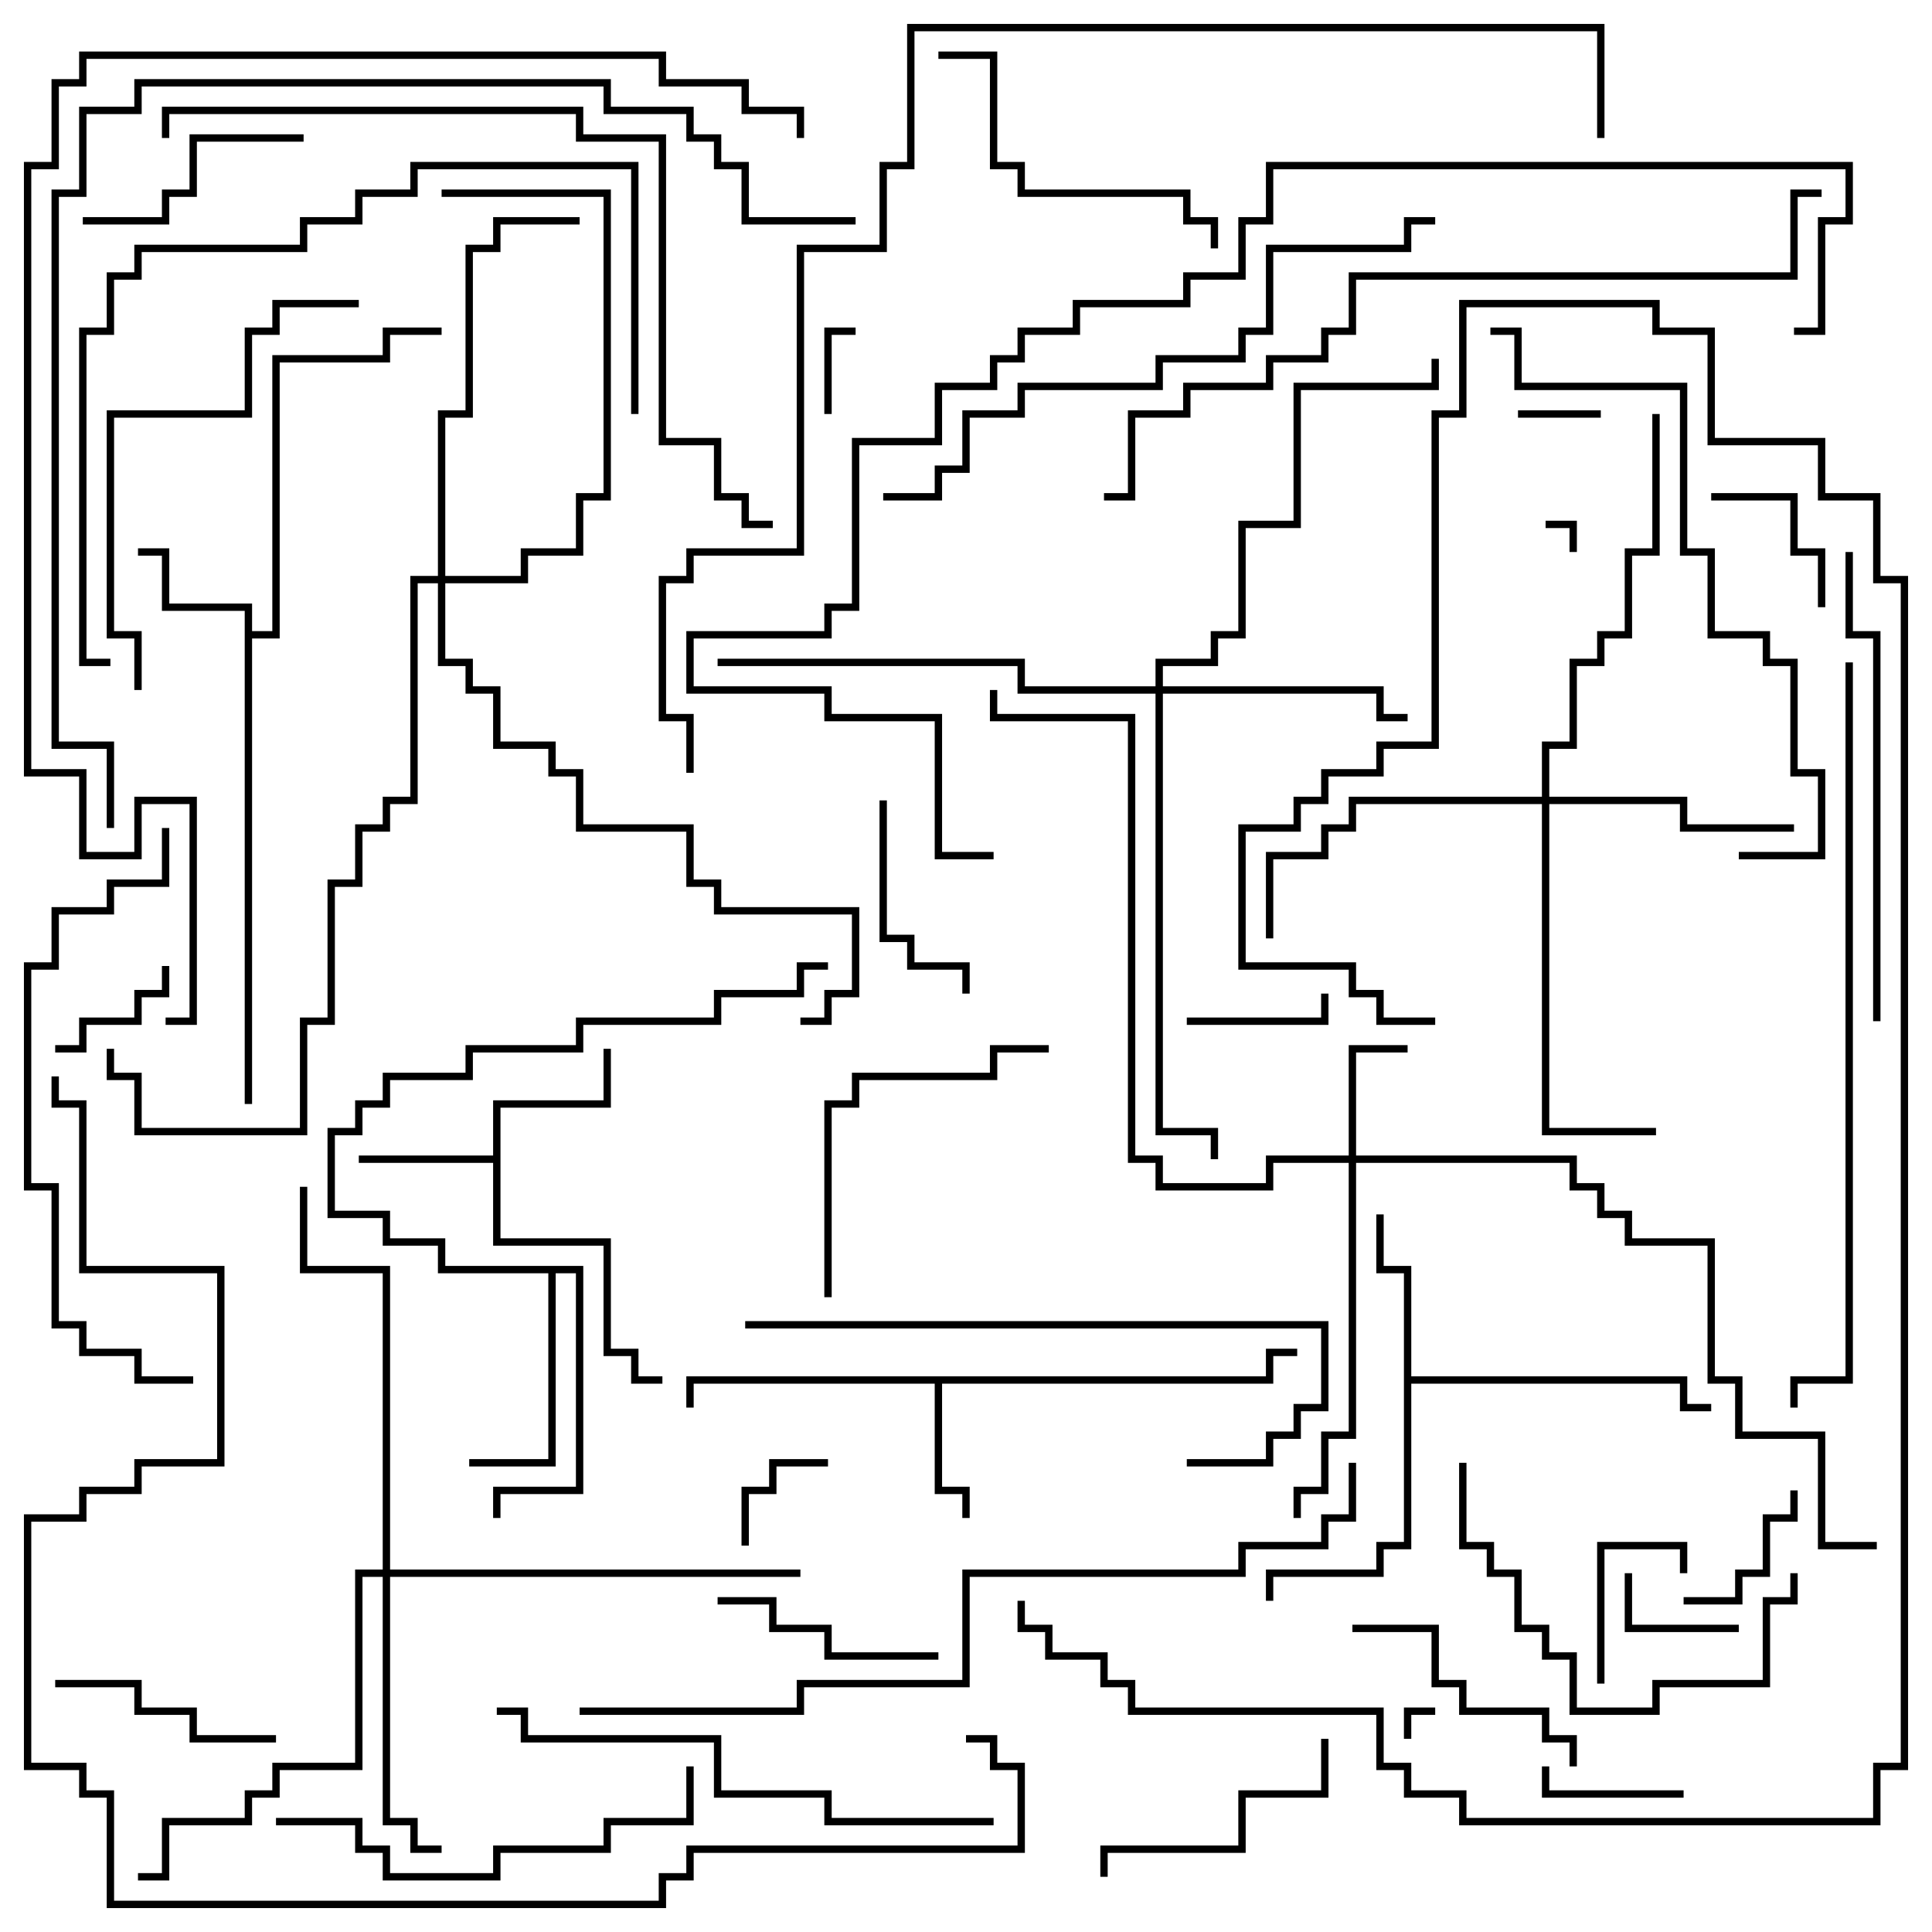 <svg version="1.1" width="105" height="105" xmlns="http://www.w3.org/2000/svg"><path d="M13.3,33.2L8.8,33.2L8.8,30.2L7.5,30.2L7.5,29.8L9.2,29.8L9.2,32.8L13.7,32.8L13.7,34.3L14.8,34.3L14.8,19.3L20.8,19.3L20.8,17.8L24,17.8L24,18.2L21.2,18.2L21.2,19.7L15.2,19.7L15.2,34.7L13.7,34.7L13.7,60L13.3,60z" stroke="none"/><path d="M26.8,62.8L26.8,59.8L32.8,59.8L32.8,57L33.2,57L33.2,60.2L27.2,60.2L27.2,67.3L33.2,67.3L33.2,73.3L34.7,73.3L34.7,74.8L36,74.8L36,75.2L34.3,75.2L34.3,73.7L32.8,73.7L32.8,67.7L26.8,67.7L26.8,63.2L19.5,63.2L19.5,62.8z" stroke="none"/><path d="M68.8,74.8L68.8,73.3L70.5,73.3L70.5,73.7L69.2,73.7L69.2,75.2L51.2,75.2L51.2,80.8L52.7,80.8L52.7,82.5L52.3,82.5L52.3,81.2L50.8,81.2L50.8,75.2L37.7,75.2L37.7,76.5L37.3,76.5L37.3,74.8z" stroke="none"/><path d="M76.3,69.2L74.8,69.2L74.8,66L75.2,66L75.2,68.8L76.7,68.8L76.7,74.8L91.7,74.8L91.7,76.3L93,76.3L93,76.7L91.3,76.7L91.3,75.2L76.7,75.2L76.7,84.2L75.2,84.2L75.2,85.7L69.2,85.7L69.2,87L68.8,87L68.8,85.3L74.8,85.3L74.8,83.8L76.3,83.8z" stroke="none"/><path d="M31.7,68.8L31.7,81.2L27.2,81.2L27.2,82.5L26.8,82.5L26.8,80.8L31.3,80.8L31.3,69.2L30.2,69.2L30.2,79.7L25.5,79.7L25.5,79.3L29.8,79.3L29.8,69.2L23.8,69.2L23.8,67.7L20.8,67.7L20.8,66.2L17.8,66.2L17.8,61.3L19.3,61.3L19.3,59.8L20.8,59.8L20.8,58.3L25.3,58.3L25.3,56.8L31.3,56.8L31.3,55.3L38.8,55.3L38.8,53.8L43.3,53.8L43.3,52.3L45,52.3L45,52.7L43.7,52.7L43.7,54.2L39.2,54.2L39.2,55.7L31.7,55.7L31.7,57.2L25.7,57.2L25.7,58.7L21.2,58.7L21.2,60.2L19.7,60.2L19.7,61.7L18.2,61.7L18.2,65.8L21.2,65.8L21.2,67.3L24.2,67.3L24.2,68.8z" stroke="none"/><path d="M73.3,62.8L73.3,56.8L76.5,56.8L76.5,57.2L73.7,57.2L73.7,62.8L85.7,62.8L85.7,64.3L87.2,64.3L87.2,65.8L88.7,65.8L88.7,67.3L93.2,67.3L93.2,74.8L94.7,74.8L94.7,77.8L99.2,77.8L99.2,83.8L102,83.8L102,84.2L98.8,84.2L98.8,78.2L94.3,78.2L94.3,75.2L92.8,75.2L92.8,67.7L88.3,67.7L88.3,66.2L86.8,66.2L86.8,64.7L85.3,64.7L85.3,63.2L73.7,63.2L73.7,78.2L72.2,78.2L72.2,81.2L70.7,81.2L70.7,82.5L70.3,82.5L70.3,80.8L71.8,80.8L71.8,77.8L73.3,77.8L73.3,63.2L69.2,63.2L69.2,64.7L62.8,64.7L62.8,63.2L61.3,63.2L61.3,39.2L53.8,39.2L53.8,37.5L54.2,37.5L54.2,38.8L61.7,38.8L61.7,62.8L63.2,62.8L63.2,64.3L68.8,64.3L68.8,62.8z" stroke="none"/><path d="M62.8,37.3L62.8,35.8L65.8,35.8L65.8,34.3L67.3,34.3L67.3,28.3L70.3,28.3L70.3,20.8L77.8,20.8L77.8,19.5L78.2,19.5L78.2,21.2L70.7,21.2L70.7,28.7L67.7,28.7L67.7,34.7L66.2,34.7L66.2,36.2L63.2,36.2L63.2,37.3L75.2,37.3L75.2,38.8L76.5,38.8L76.5,39.2L74.8,39.2L74.8,37.7L63.2,37.7L63.2,61.3L66.2,61.3L66.2,63L65.8,63L65.8,61.7L62.8,61.7L62.8,37.7L55.3,37.7L55.3,36.2L39,36.2L39,35.8L55.7,35.8L55.7,37.3z" stroke="none"/><path d="M83.8,43.3L83.8,40.3L85.3,40.3L85.3,35.8L86.8,35.8L86.8,34.3L88.3,34.3L88.3,29.8L89.8,29.8L89.8,22.5L90.2,22.5L90.2,30.2L88.7,30.2L88.7,34.7L87.2,34.7L87.2,36.2L85.7,36.2L85.7,40.7L84.2,40.7L84.2,43.3L91.7,43.3L91.7,44.8L97.5,44.8L97.5,45.2L91.3,45.2L91.3,43.7L84.2,43.7L84.2,61.3L90,61.3L90,61.7L83.8,61.7L83.8,43.7L73.7,43.7L73.7,45.2L72.2,45.2L72.2,46.7L69.2,46.7L69.2,51L68.8,51L68.8,46.3L71.8,46.3L71.8,44.8L73.3,44.8L73.3,43.3z" stroke="none"/><path d="M20.8,85.3L20.8,69.2L16.3,69.2L16.3,64.5L16.7,64.5L16.7,68.8L21.2,68.8L21.2,85.3L43.5,85.3L43.5,85.7L21.2,85.7L21.2,98.8L22.7,98.8L22.7,100.3L24,100.3L24,100.7L22.3,100.7L22.3,99.2L20.8,99.2L20.8,85.7L19.7,85.7L19.7,96.2L15.2,96.2L15.2,97.7L13.7,97.7L13.7,99.2L9.2,99.2L9.2,102.2L7.5,102.2L7.5,101.8L8.8,101.8L8.8,98.8L13.3,98.8L13.3,97.3L14.8,97.3L14.8,95.8L19.3,95.8L19.3,85.3z" stroke="none"/><path d="M23.8,31.3L23.8,22.3L25.3,22.3L25.3,13.3L26.8,13.3L26.8,11.8L31.5,11.8L31.5,12.2L27.2,12.2L27.2,13.7L25.7,13.7L25.7,22.7L24.2,22.7L24.2,31.3L28.3,31.3L28.3,29.8L31.3,29.8L31.3,26.8L32.8,26.8L32.8,10.7L24,10.7L24,10.3L33.2,10.3L33.2,27.2L31.7,27.2L31.7,30.2L28.7,30.2L28.7,31.7L24.2,31.7L24.2,35.8L25.7,35.8L25.7,37.3L27.2,37.3L27.2,40.3L30.2,40.3L30.2,41.8L31.7,41.8L31.7,44.8L37.7,44.8L37.7,47.8L39.2,47.8L39.2,49.3L46.7,49.3L46.7,54.2L45.2,54.2L45.2,55.7L43.5,55.7L43.5,55.3L44.8,55.3L44.8,53.8L46.3,53.8L46.3,49.7L38.8,49.7L38.8,48.2L37.3,48.2L37.3,45.2L31.3,45.2L31.3,42.2L29.8,42.2L29.8,40.7L26.8,40.7L26.8,37.7L25.3,37.7L25.3,36.2L23.8,36.2L23.8,31.7L22.7,31.7L22.7,43.7L21.2,43.7L21.2,45.2L19.7,45.2L19.7,48.2L18.2,48.2L18.2,55.7L16.7,55.7L16.7,61.7L7.3,61.7L7.3,58.7L5.8,58.7L5.8,57L6.2,57L6.2,58.3L7.7,58.3L7.7,61.3L16.3,61.3L16.3,55.3L17.8,55.3L17.8,47.8L19.3,47.8L19.3,44.8L20.8,44.8L20.8,43.3L22.3,43.3L22.3,31.3z" stroke="none"/><path d="M85.7,30L85.3,30L85.3,28.7L84,28.7L84,28.3L85.7,28.3z" stroke="none"/><path d="M76.7,94.5L76.3,94.5L76.3,92.8L78,92.8L78,93.2L76.7,93.2z" stroke="none"/><path d="M82.5,22.7L82.5,22.3L87,22.3L87,22.7z" stroke="none"/><path d="M45.2,22.5L44.8,22.5L44.8,17.8L46.5,17.8L46.5,18.2L45.2,18.2z" stroke="none"/><path d="M40.7,84L40.3,84L40.3,80.8L41.8,80.8L41.8,79.3L45,79.3L45,79.7L42.2,79.7L42.2,81.2L40.7,81.2z" stroke="none"/><path d="M94.5,88.3L94.5,88.7L88.3,88.7L88.3,85.5L88.7,85.5L88.7,88.3z" stroke="none"/><path d="M8.8,52.5L9.2,52.5L9.2,54.2L7.7,54.2L7.7,55.7L4.7,55.7L4.7,57.2L3,57.2L3,56.8L4.3,56.8L4.3,55.3L7.3,55.3L7.3,53.8L8.8,53.8z" stroke="none"/><path d="M87.2,91.5L86.8,91.5L86.8,83.8L91.7,83.8L91.7,85.5L91.3,85.5L91.3,84.2L87.2,84.2z" stroke="none"/><path d="M64.5,55.7L64.5,55.3L71.8,55.3L71.8,54L72.2,54L72.2,55.7z" stroke="none"/><path d="M91.5,97.3L91.5,97.7L83.8,97.7L83.8,96L84.2,96L84.2,97.3z" stroke="none"/><path d="M91.5,87.2L91.5,86.8L94.3,86.8L94.3,85.3L95.8,85.3L95.8,82.3L97.3,82.3L97.3,81L97.7,81L97.7,82.7L96.2,82.7L96.2,85.7L94.7,85.7L94.7,87.2z" stroke="none"/><path d="M93,27.2L93,26.8L97.7,26.8L97.7,29.8L99.2,29.8L99.2,33L98.8,33L98.8,30.2L97.3,30.2L97.3,27.2z" stroke="none"/><path d="M47.8,43.5L48.2,43.5L48.2,50.8L49.7,50.8L49.7,52.3L52.7,52.3L52.7,54L52.3,54L52.3,52.7L49.3,52.7L49.3,51.2L47.8,51.2z" stroke="none"/><path d="M15,94.3L15,94.7L10.3,94.7L10.3,93.2L7.3,93.2L7.3,91.7L3,91.7L3,91.3L7.7,91.3L7.7,92.8L10.7,92.8L10.7,94.3z" stroke="none"/><path d="M39,87.2L39,86.8L42.2,86.8L42.2,88.3L45.2,88.3L45.2,89.8L51,89.8L51,90.2L44.8,90.2L44.8,88.7L41.8,88.7L41.8,87.2z" stroke="none"/><path d="M16.5,7.3L16.5,7.7L10.7,7.7L10.7,10.7L9.2,10.7L9.2,12.2L4.5,12.2L4.5,11.8L8.8,11.8L8.8,10.3L10.3,10.3L10.3,7.3z" stroke="none"/><path d="M71.8,94.5L72.2,94.5L72.2,97.7L67.7,97.7L67.7,100.7L60.2,100.7L60.2,102L59.8,102L59.8,100.3L67.3,100.3L67.3,97.3L71.8,97.3z" stroke="none"/><path d="M85.7,96L85.3,96L85.3,94.7L83.8,94.7L83.8,93.2L79.3,93.2L79.3,91.7L77.8,91.7L77.8,88.7L73.5,88.7L73.5,88.3L78.2,88.3L78.2,91.3L79.7,91.3L79.7,92.8L84.2,92.8L84.2,94.3L85.7,94.3z" stroke="none"/><path d="M45.2,70.5L44.8,70.5L44.8,59.8L46.3,59.8L46.3,58.3L53.8,58.3L53.8,56.8L57,56.8L57,57.2L54.2,57.2L54.2,58.7L46.7,58.7L46.7,60.2L45.2,60.2z" stroke="none"/><path d="M66.2,13.5L65.8,13.5L65.8,12.2L64.3,12.2L64.3,10.7L55.3,10.7L55.3,9.2L53.8,9.2L53.8,3.2L51,3.2L51,2.8L54.2,2.8L54.2,8.8L55.7,8.8L55.7,10.3L64.7,10.3L64.7,11.8L66.2,11.8z" stroke="none"/><path d="M79.3,79.5L79.7,79.5L79.7,83.8L81.2,83.8L81.2,85.3L82.7,85.3L82.7,88.3L84.2,88.3L84.2,89.8L85.7,89.8L85.7,92.8L89.8,92.8L89.8,91.3L95.8,91.3L95.8,86.8L97.3,86.8L97.3,85.5L97.7,85.5L97.7,87.2L96.2,87.2L96.2,91.7L90.2,91.7L90.2,93.2L85.3,93.2L85.3,90.2L83.8,90.2L83.8,88.7L82.3,88.7L82.3,85.7L80.8,85.7L80.8,84.2L79.3,84.2z" stroke="none"/><path d="M15,99.2L15,98.8L19.7,98.8L19.7,100.3L21.2,100.3L21.2,101.8L26.8,101.8L26.8,100.3L32.8,100.3L32.8,98.8L37.3,98.8L37.3,96L37.7,96L37.7,99.2L33.2,99.2L33.2,100.7L27.2,100.7L27.2,102.2L20.8,102.2L20.8,100.7L19.3,100.7L19.3,99.2z" stroke="none"/><path d="M19.5,16.3L19.5,16.7L15.2,16.7L15.2,18.2L13.7,18.2L13.7,22.7L6.2,22.7L6.2,34.3L7.7,34.3L7.7,37.5L7.3,37.5L7.3,34.7L5.8,34.7L5.8,22.3L13.3,22.3L13.3,17.8L14.8,17.8L14.8,16.3z" stroke="none"/><path d="M40.5,72.2L40.5,71.8L72.2,71.8L72.2,76.7L70.7,76.7L70.7,78.2L69.2,78.2L69.2,79.7L64.5,79.7L64.5,79.3L68.8,79.3L68.8,77.8L70.3,77.8L70.3,76.3L71.8,76.3L71.8,72.2z" stroke="none"/><path d="M100.3,30L100.7,30L100.7,34.3L102.2,34.3L102.2,55.5L101.8,55.5L101.8,34.7L100.3,34.7z" stroke="none"/><path d="M54,98.8L54,99.2L44.8,99.2L44.8,97.7L38.8,97.7L38.8,94.7L28.3,94.7L28.3,93.2L27,93.2L27,92.8L28.7,92.8L28.7,94.3L39.2,94.3L39.2,97.3L45.2,97.3L45.2,98.8z" stroke="none"/><path d="M8.8,45L9.2,45L9.2,48.2L6.2,48.2L6.2,49.7L3.2,49.7L3.2,52.7L1.7,52.7L1.7,64.3L3.2,64.3L3.2,71.8L4.7,71.8L4.7,73.3L7.7,73.3L7.7,74.8L10.5,74.8L10.5,75.2L7.3,75.2L7.3,73.7L4.3,73.7L4.3,72.2L2.8,72.2L2.8,64.7L1.3,64.7L1.3,52.3L2.8,52.3L2.8,49.3L5.8,49.3L5.8,47.8L8.8,47.8z" stroke="none"/><path d="M94.5,46.7L94.5,46.3L98.8,46.3L98.8,42.2L97.3,42.2L97.3,36.2L95.8,36.2L95.8,34.7L92.8,34.7L92.8,30.2L91.3,30.2L91.3,21.2L82.3,21.2L82.3,18.2L81,18.2L81,17.8L82.7,17.8L82.7,20.8L91.7,20.8L91.7,29.8L93.2,29.8L93.2,34.3L96.2,34.3L96.2,35.8L97.7,35.8L97.7,41.8L99.2,41.8L99.2,46.7z" stroke="none"/><path d="M6,35.8L6,36.2L4.3,36.2L4.3,17.8L5.8,17.8L5.8,14.8L7.3,14.8L7.3,13.3L16.3,13.3L16.3,11.8L19.3,11.8L19.3,10.3L22.3,10.3L22.3,8.8L34.7,8.8L34.7,22.5L34.3,22.5L34.3,9.2L22.7,9.2L22.7,10.7L19.7,10.7L19.7,12.2L16.7,12.2L16.7,13.7L7.7,13.7L7.7,15.2L6.2,15.2L6.2,18.2L4.7,18.2L4.7,35.8z" stroke="none"/><path d="M78,11.8L78,12.2L76.7,12.2L76.7,13.7L69.2,13.7L69.2,18.2L67.7,18.2L67.7,19.7L63.2,19.7L63.2,21.2L55.7,21.2L55.7,22.7L52.7,22.7L52.7,25.7L51.2,25.7L51.2,27.2L48,27.2L48,26.8L50.8,26.8L50.8,25.3L52.3,25.3L52.3,22.3L55.3,22.3L55.3,20.8L62.8,20.8L62.8,19.3L67.3,19.3L67.3,17.8L68.8,17.8L68.8,13.3L76.3,13.3L76.3,11.8z" stroke="none"/><path d="M78,55.3L78,55.7L74.8,55.7L74.8,54.2L73.3,54.2L73.3,52.7L67.3,52.7L67.3,44.8L70.3,44.8L70.3,43.3L71.8,43.3L71.8,41.8L74.8,41.8L74.8,40.3L77.8,40.3L77.8,22.3L79.3,22.3L79.3,16.3L90.2,16.3L90.2,17.8L93.2,17.8L93.2,23.8L99.2,23.8L99.2,26.8L102.2,26.8L102.2,31.3L103.7,31.3L103.7,96.2L102.2,96.2L102.2,99.2L79.3,99.2L79.3,97.7L76.3,97.7L76.3,96.2L74.8,96.2L74.8,93.2L61.3,93.2L61.3,91.7L59.8,91.7L59.8,90.2L56.8,90.2L56.8,88.7L55.3,88.7L55.3,87L55.7,87L55.7,88.3L57.2,88.3L57.2,89.8L60.2,89.8L60.2,91.3L61.7,91.3L61.7,92.8L75.2,92.8L75.2,95.8L76.7,95.8L76.7,97.3L79.7,97.3L79.7,98.8L101.8,98.8L101.8,95.8L103.3,95.8L103.3,31.7L101.8,31.7L101.8,27.2L98.8,27.2L98.8,24.2L92.8,24.2L92.8,18.2L89.8,18.2L89.8,16.7L79.7,16.7L79.7,22.7L78.2,22.7L78.2,40.7L75.2,40.7L75.2,42.2L72.2,42.2L72.2,43.7L70.7,43.7L70.7,45.2L67.7,45.2L67.7,52.3L73.7,52.3L73.7,53.8L75.2,53.8L75.2,55.3z" stroke="none"/><path d="M9.2,7.5L8.8,7.5L8.8,5.8L31.7,5.8L31.7,7.3L36.2,7.3L36.2,23.8L39.2,23.8L39.2,26.8L40.7,26.8L40.7,28.3L42,28.3L42,28.7L40.3,28.7L40.3,27.2L38.8,27.2L38.8,24.2L35.8,24.2L35.8,7.7L31.3,7.7L31.3,6.2L9.2,6.2z" stroke="none"/><path d="M100.3,36L100.7,36L100.7,75.2L97.7,75.2L97.7,76.5L97.3,76.5L97.3,74.8L100.3,74.8z" stroke="none"/><path d="M60,27.2L60,26.8L61.3,26.8L61.3,22.3L64.3,22.3L64.3,20.8L68.8,20.8L68.8,19.3L71.8,19.3L71.8,17.8L73.3,17.8L73.3,14.8L97.3,14.8L97.3,10.3L99,10.3L99,10.7L97.7,10.7L97.7,15.2L73.7,15.2L73.7,18.2L72.2,18.2L72.2,19.7L69.2,19.7L69.2,21.2L64.7,21.2L64.7,22.7L61.7,22.7L61.7,27.2z" stroke="none"/><path d="M31.5,93.2L31.5,92.8L43.3,92.8L43.3,91.3L52.3,91.3L52.3,85.3L67.3,85.3L67.3,83.8L71.8,83.8L71.8,82.3L73.3,82.3L73.3,79.5L73.7,79.5L73.7,82.7L72.2,82.7L72.2,84.2L67.7,84.2L67.7,85.7L52.7,85.7L52.7,91.7L43.7,91.7L43.7,93.2z" stroke="none"/><path d="M97.5,18.2L97.5,17.8L98.8,17.8L98.8,11.8L100.3,11.8L100.3,9.2L69.2,9.2L69.2,12.2L67.7,12.2L67.7,15.2L64.7,15.2L64.7,16.7L58.7,16.7L58.7,18.2L55.7,18.2L55.7,19.7L54.2,19.7L54.2,21.2L51.2,21.2L51.2,24.2L46.7,24.2L46.7,33.2L45.2,33.2L45.2,34.7L37.7,34.7L37.7,37.3L45.2,37.3L45.2,38.8L51.2,38.8L51.2,46.3L54,46.3L54,46.7L50.8,46.7L50.8,39.2L44.8,39.2L44.8,37.7L37.3,37.7L37.3,34.3L44.8,34.3L44.8,32.8L46.3,32.8L46.3,23.8L50.8,23.8L50.8,20.8L53.8,20.8L53.8,19.3L55.3,19.3L55.3,17.8L58.3,17.8L58.3,16.3L64.3,16.3L64.3,14.8L67.3,14.8L67.3,11.8L68.8,11.8L68.8,8.8L100.7,8.8L100.7,12.2L99.2,12.2L99.2,18.2z" stroke="none"/><path d="M46.5,11.8L46.5,12.2L40.3,12.2L40.3,9.2L38.8,9.2L38.8,7.7L37.3,7.7L37.3,6.2L32.8,6.2L32.8,4.7L7.7,4.7L7.7,6.2L4.7,6.2L4.7,10.7L3.2,10.7L3.2,40.3L6.2,40.3L6.2,45L5.8,45L5.8,40.7L2.8,40.7L2.8,10.3L4.3,10.3L4.3,5.8L7.3,5.8L7.3,4.3L33.2,4.3L33.2,5.8L37.7,5.8L37.7,7.3L39.2,7.3L39.2,8.8L40.7,8.8L40.7,11.8z" stroke="none"/><path d="M9,55.7L9,55.3L10.3,55.3L10.3,43.7L7.7,43.7L7.7,46.7L4.3,46.7L4.3,42.2L1.3,42.2L1.3,8.8L2.8,8.8L2.8,4.3L4.3,4.3L4.3,2.8L36.2,2.8L36.2,4.3L40.7,4.3L40.7,5.8L43.7,5.8L43.7,7.5L43.3,7.5L43.3,6.2L40.3,6.2L40.3,4.7L35.8,4.7L35.8,3.2L4.7,3.2L4.7,4.7L3.2,4.7L3.2,9.2L1.7,9.2L1.7,41.8L4.7,41.8L4.7,46.3L7.3,46.3L7.3,43.3L10.7,43.3L10.7,55.7z" stroke="none"/><path d="M37.7,42L37.3,42L37.3,39.2L35.8,39.2L35.8,31.3L37.3,31.3L37.3,29.8L43.3,29.8L43.3,13.3L47.8,13.3L47.8,8.8L49.3,8.8L49.3,1.3L87.2,1.3L87.2,7.5L86.8,7.5L86.8,1.7L49.7,1.7L49.7,9.2L48.2,9.2L48.2,13.7L43.7,13.7L43.7,30.2L37.7,30.2L37.7,31.7L36.2,31.7L36.2,38.8L37.7,38.8z" stroke="none"/><path d="M52.5,94.7L52.5,94.3L54.2,94.3L54.2,95.8L55.7,95.8L55.7,100.7L37.7,100.7L37.7,102.2L36.2,102.2L36.2,103.7L5.8,103.7L5.8,97.7L4.3,97.7L4.3,96.2L1.3,96.2L1.3,82.3L4.3,82.3L4.3,80.8L7.3,80.8L7.3,79.3L11.8,79.3L11.8,69.2L4.3,69.2L4.3,60.2L2.8,60.2L2.8,58.5L3.2,58.5L3.2,59.8L4.7,59.8L4.7,68.8L12.2,68.8L12.2,79.7L7.7,79.7L7.7,81.2L4.7,81.2L4.7,82.7L1.7,82.7L1.7,95.8L4.7,95.8L4.7,97.3L6.2,97.3L6.2,103.3L35.8,103.3L35.8,101.8L37.3,101.8L37.3,100.3L55.3,100.3L55.3,96.2L53.8,96.2L53.8,94.7z" stroke="none"/></svg>